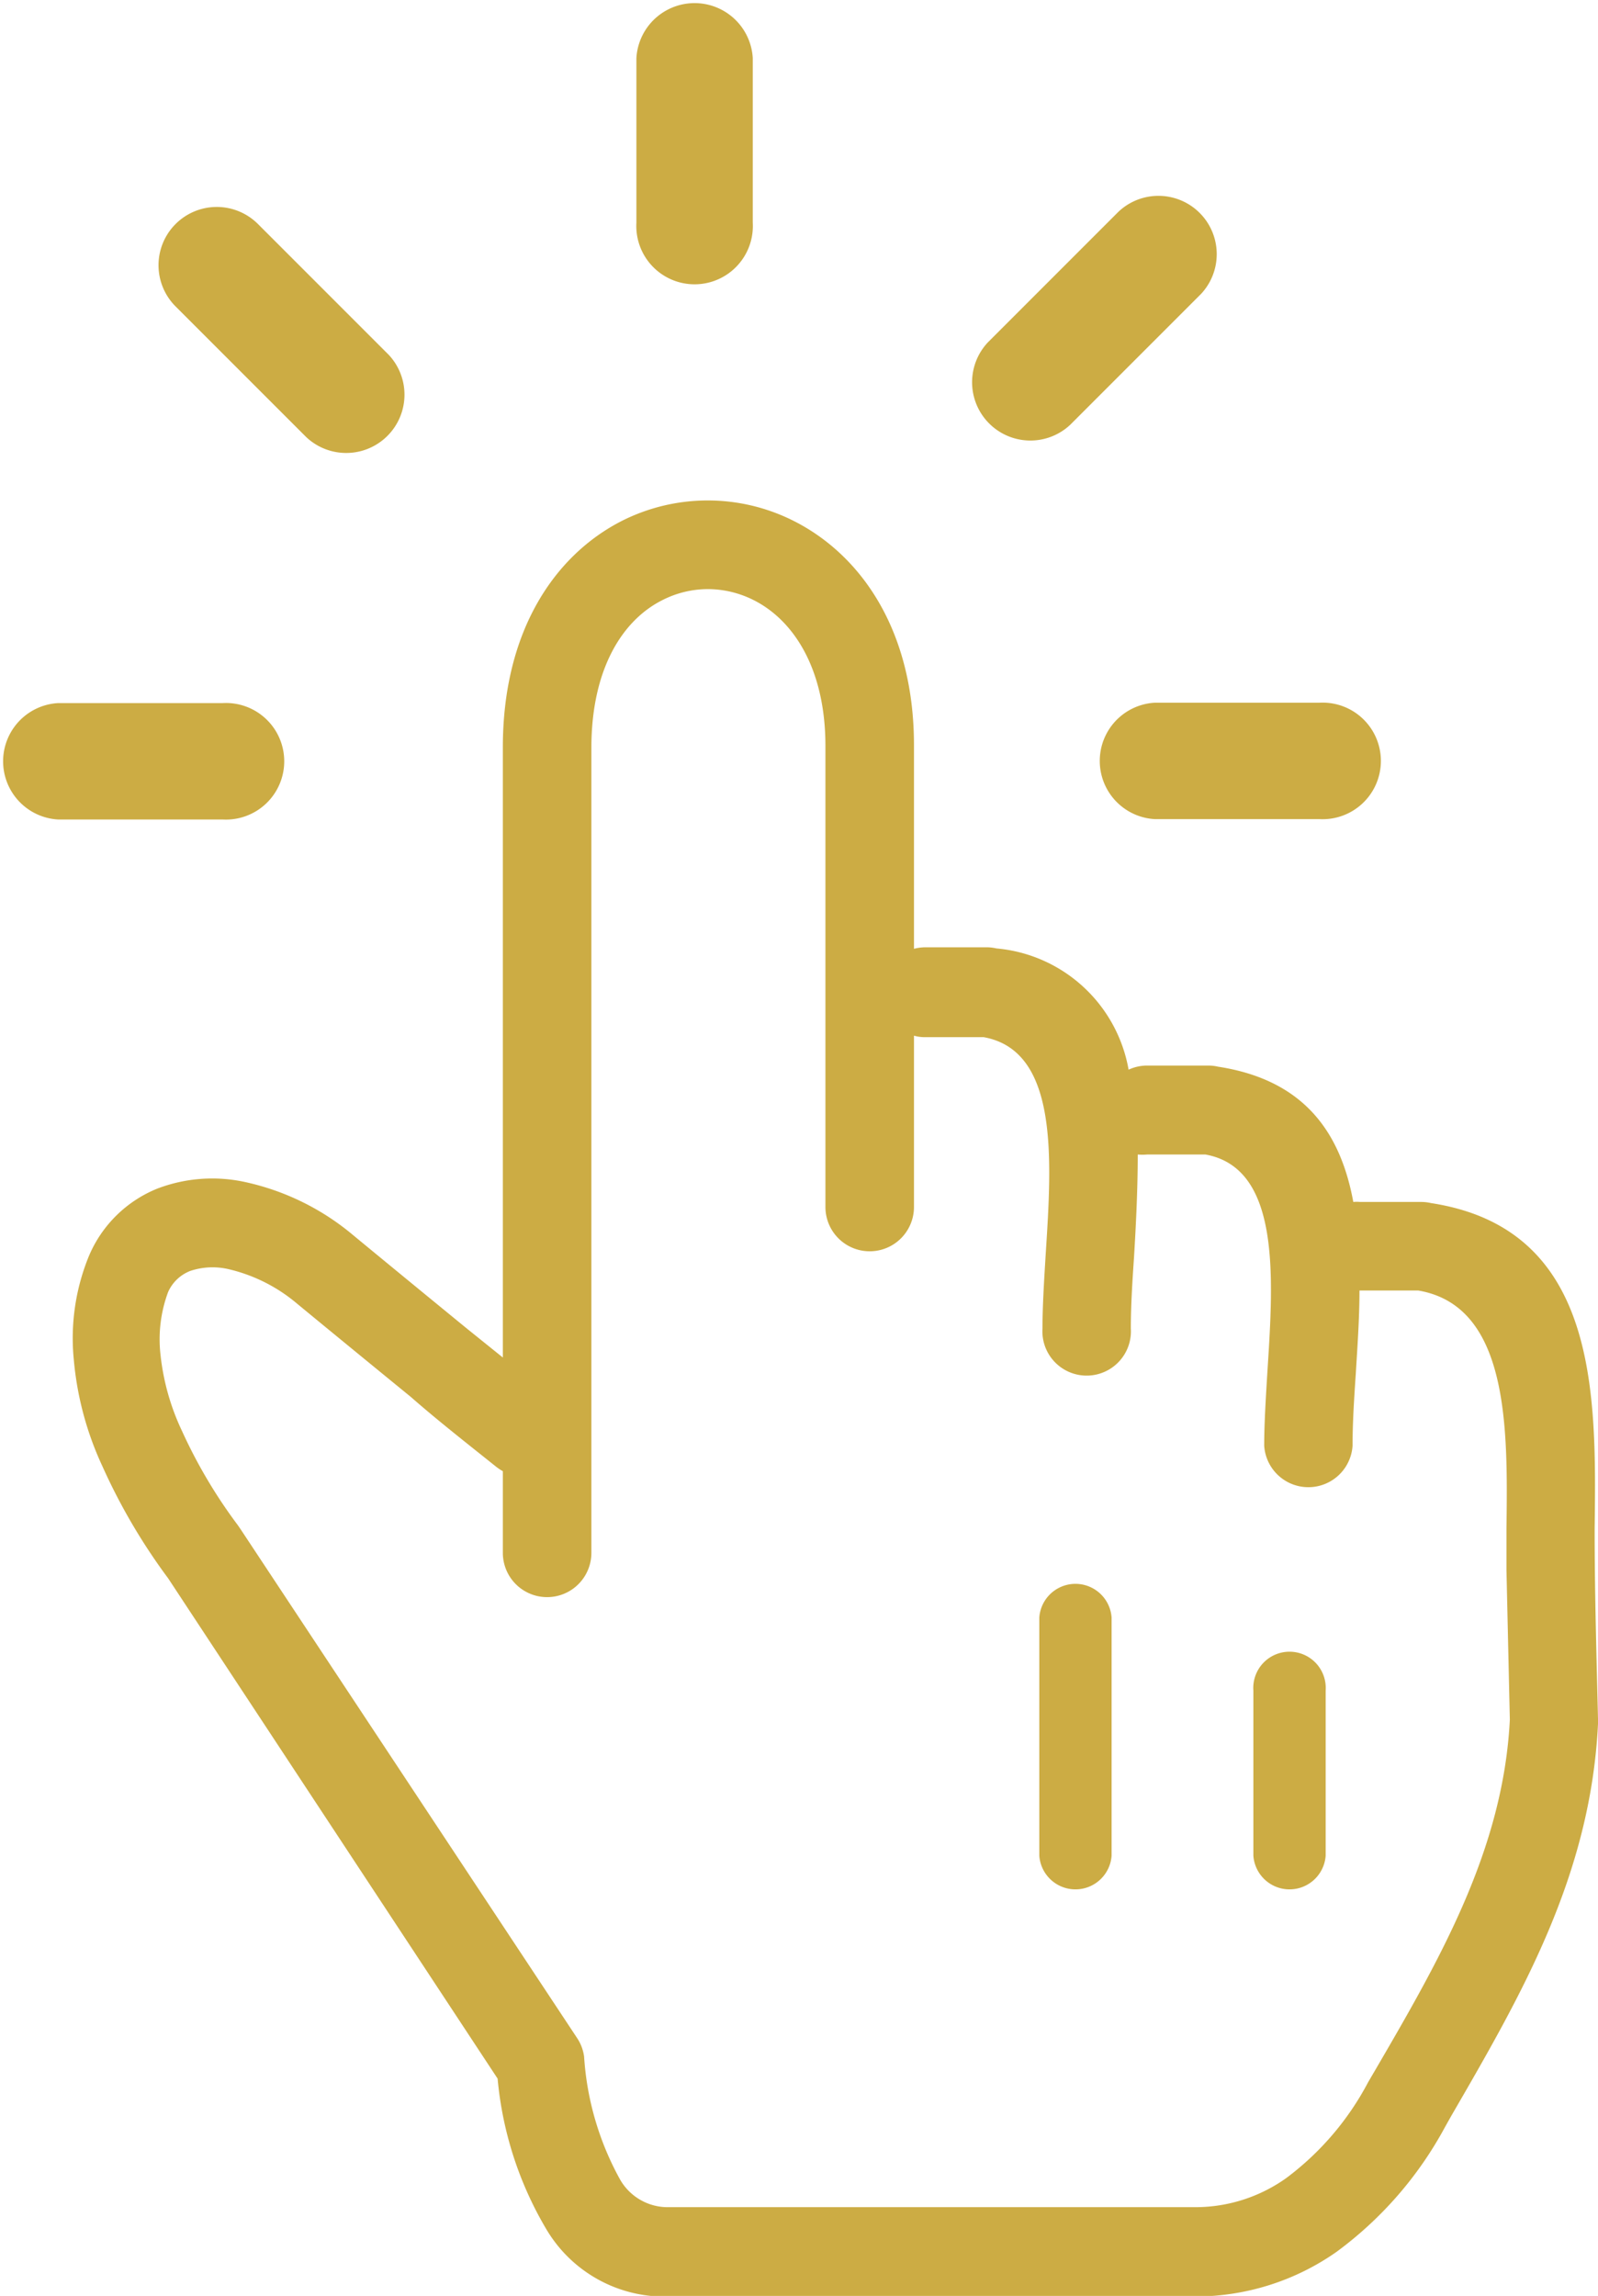 <svg xmlns="http://www.w3.org/2000/svg" id="Layer_1" data-name="Layer 1" viewBox="0 0 85.55 122.88"><defs fill="#ccac44"><style>.cls-1{fill:#ccac44;}</style></defs><title>hand-mouse-cursor</title><path class="cls-1" d="M31.66,83.11a2.37,2.37,0,0,1-4.74,0V78.74a2.82,2.82,0,0,1-.36-.24C25.06,77.3,23.4,76,22,74.77c-2.07-1.69-4.45-3.64-6.1-5a8.76,8.76,0,0,0-3.65-1.84,3.78,3.78,0,0,0-2.06.09A2.15,2.15,0,0,0,9,69.15a7.27,7.27,0,0,0-.41,3.33,12.62,12.62,0,0,0,1.15,4.1,27.12,27.12,0,0,0,3,5.06l.15.22,18,27.21a2.36,2.36,0,0,1,.38,1,15.66,15.66,0,0,0,1.92,6.57,2.94,2.94,0,0,0,2.63,1.49H64.05a8.39,8.39,0,0,0,4.8-1.55,15.29,15.29,0,0,0,4.4-5.15l.34-.58c3.5-6,6.89-11.87,7.24-18.81l-.18-8c0-.11,0-.23,0-.35l0-1.89c.07-5.32.15-11.9-4.72-12.73H72.78c0,1.5-.11,3-.2,4.5-.09,1.32-.17,2.6-.17,3.81a2.37,2.37,0,0,1-4.73,0c0-1.22.09-2.64.18-4.1.32-5,.68-10.77-3.33-11.49H61.42a2.76,2.76,0,0,1-.51,0c0,1.81-.09,3.69-.2,5.5-.09,1.32-.17,2.6-.17,3.81a2.37,2.37,0,1,1-4.73,0c0-1.22.09-2.63.18-4.1.32-5,.68-10.77-3.33-11.49H49.55a2.11,2.11,0,0,1-.62-.08v9.17a2.37,2.37,0,0,1-4.74,0V39.93c0-4.11-1.68-6.71-3.82-7.8a5.48,5.48,0,0,0-2.47-.6,5.38,5.38,0,0,0-2.46.6c-2.13,1.08-3.78,3.69-3.78,7.9V83.11ZM11.92,37.63a3.12,3.12,0,1,1,0,6.23H3.11a3.12,3.12,0,0,1,0-6.23ZM20.82,19a3.12,3.12,0,0,1-4.43,4.39l-7-7A3.11,3.11,0,1,1,13.82,12l7,7Zm41,24.84a3.12,3.12,0,0,1,0-6.23h8.81a3.12,3.12,0,1,1,0,6.23ZM57.3,22.73a3.12,3.12,0,0,1-4.42-4.4l7-7a3.12,3.12,0,0,1,4.42,4.4l-7,7Zm-17-10.81a3.12,3.12,0,1,1-6.23,0V3.11a3.12,3.12,0,0,1,6.23,0v8.81Zm26.8,78.56a1.94,1.94,0,1,1,3.87,0v8.84a1.94,1.94,0,0,1-3.87,0V90.48ZM55.64,86.57a1.94,1.94,0,0,1,3.87,0V99.32a1.94,1.94,0,0,1-3.87,0V86.57ZM26.92,72.72V40c0-6.26,2.8-10.3,6.37-12.12a10.21,10.21,0,0,1,9.2,0c3.61,1.82,6.44,5.86,6.44,12V50.78a2.51,2.51,0,0,1,.62-.08h3.26a2.33,2.33,0,0,1,.53.06,7.89,7.89,0,0,1,7.08,6.49,2.36,2.36,0,0,1,1-.22h3.26a2.33,2.33,0,0,1,.53.06c4.68.72,6.57,3.6,7.24,7.24a2.22,2.22,0,0,1,.37,0h3.26a2.33,2.33,0,0,1,.53.06c9,1.38,8.85,10.29,8.76,17.47,0,3.38.1,6.76.18,10.14a2.43,2.43,0,0,1,0,.27c-.4,8.12-4.08,14.46-7.87,21l-.32.57a20.15,20.15,0,0,1-5.82,6.69,13.15,13.15,0,0,1-7.47,2.38H35.86a7.35,7.35,0,0,1-6.6-3.58,19.2,19.2,0,0,1-2.62-8.08L9,84.47a32,32,0,0,1-3.52-6,17.06,17.06,0,0,1-1.53-5.71,11.59,11.59,0,0,1,.82-5.56,6.7,6.7,0,0,1,3.64-3.58,8.25,8.25,0,0,1,4.74-.35,13.42,13.42,0,0,1,5.76,2.84c1.43,1.18,3.79,3.12,6.09,5l2,1.61Z" fill="#ffffff"/></svg>